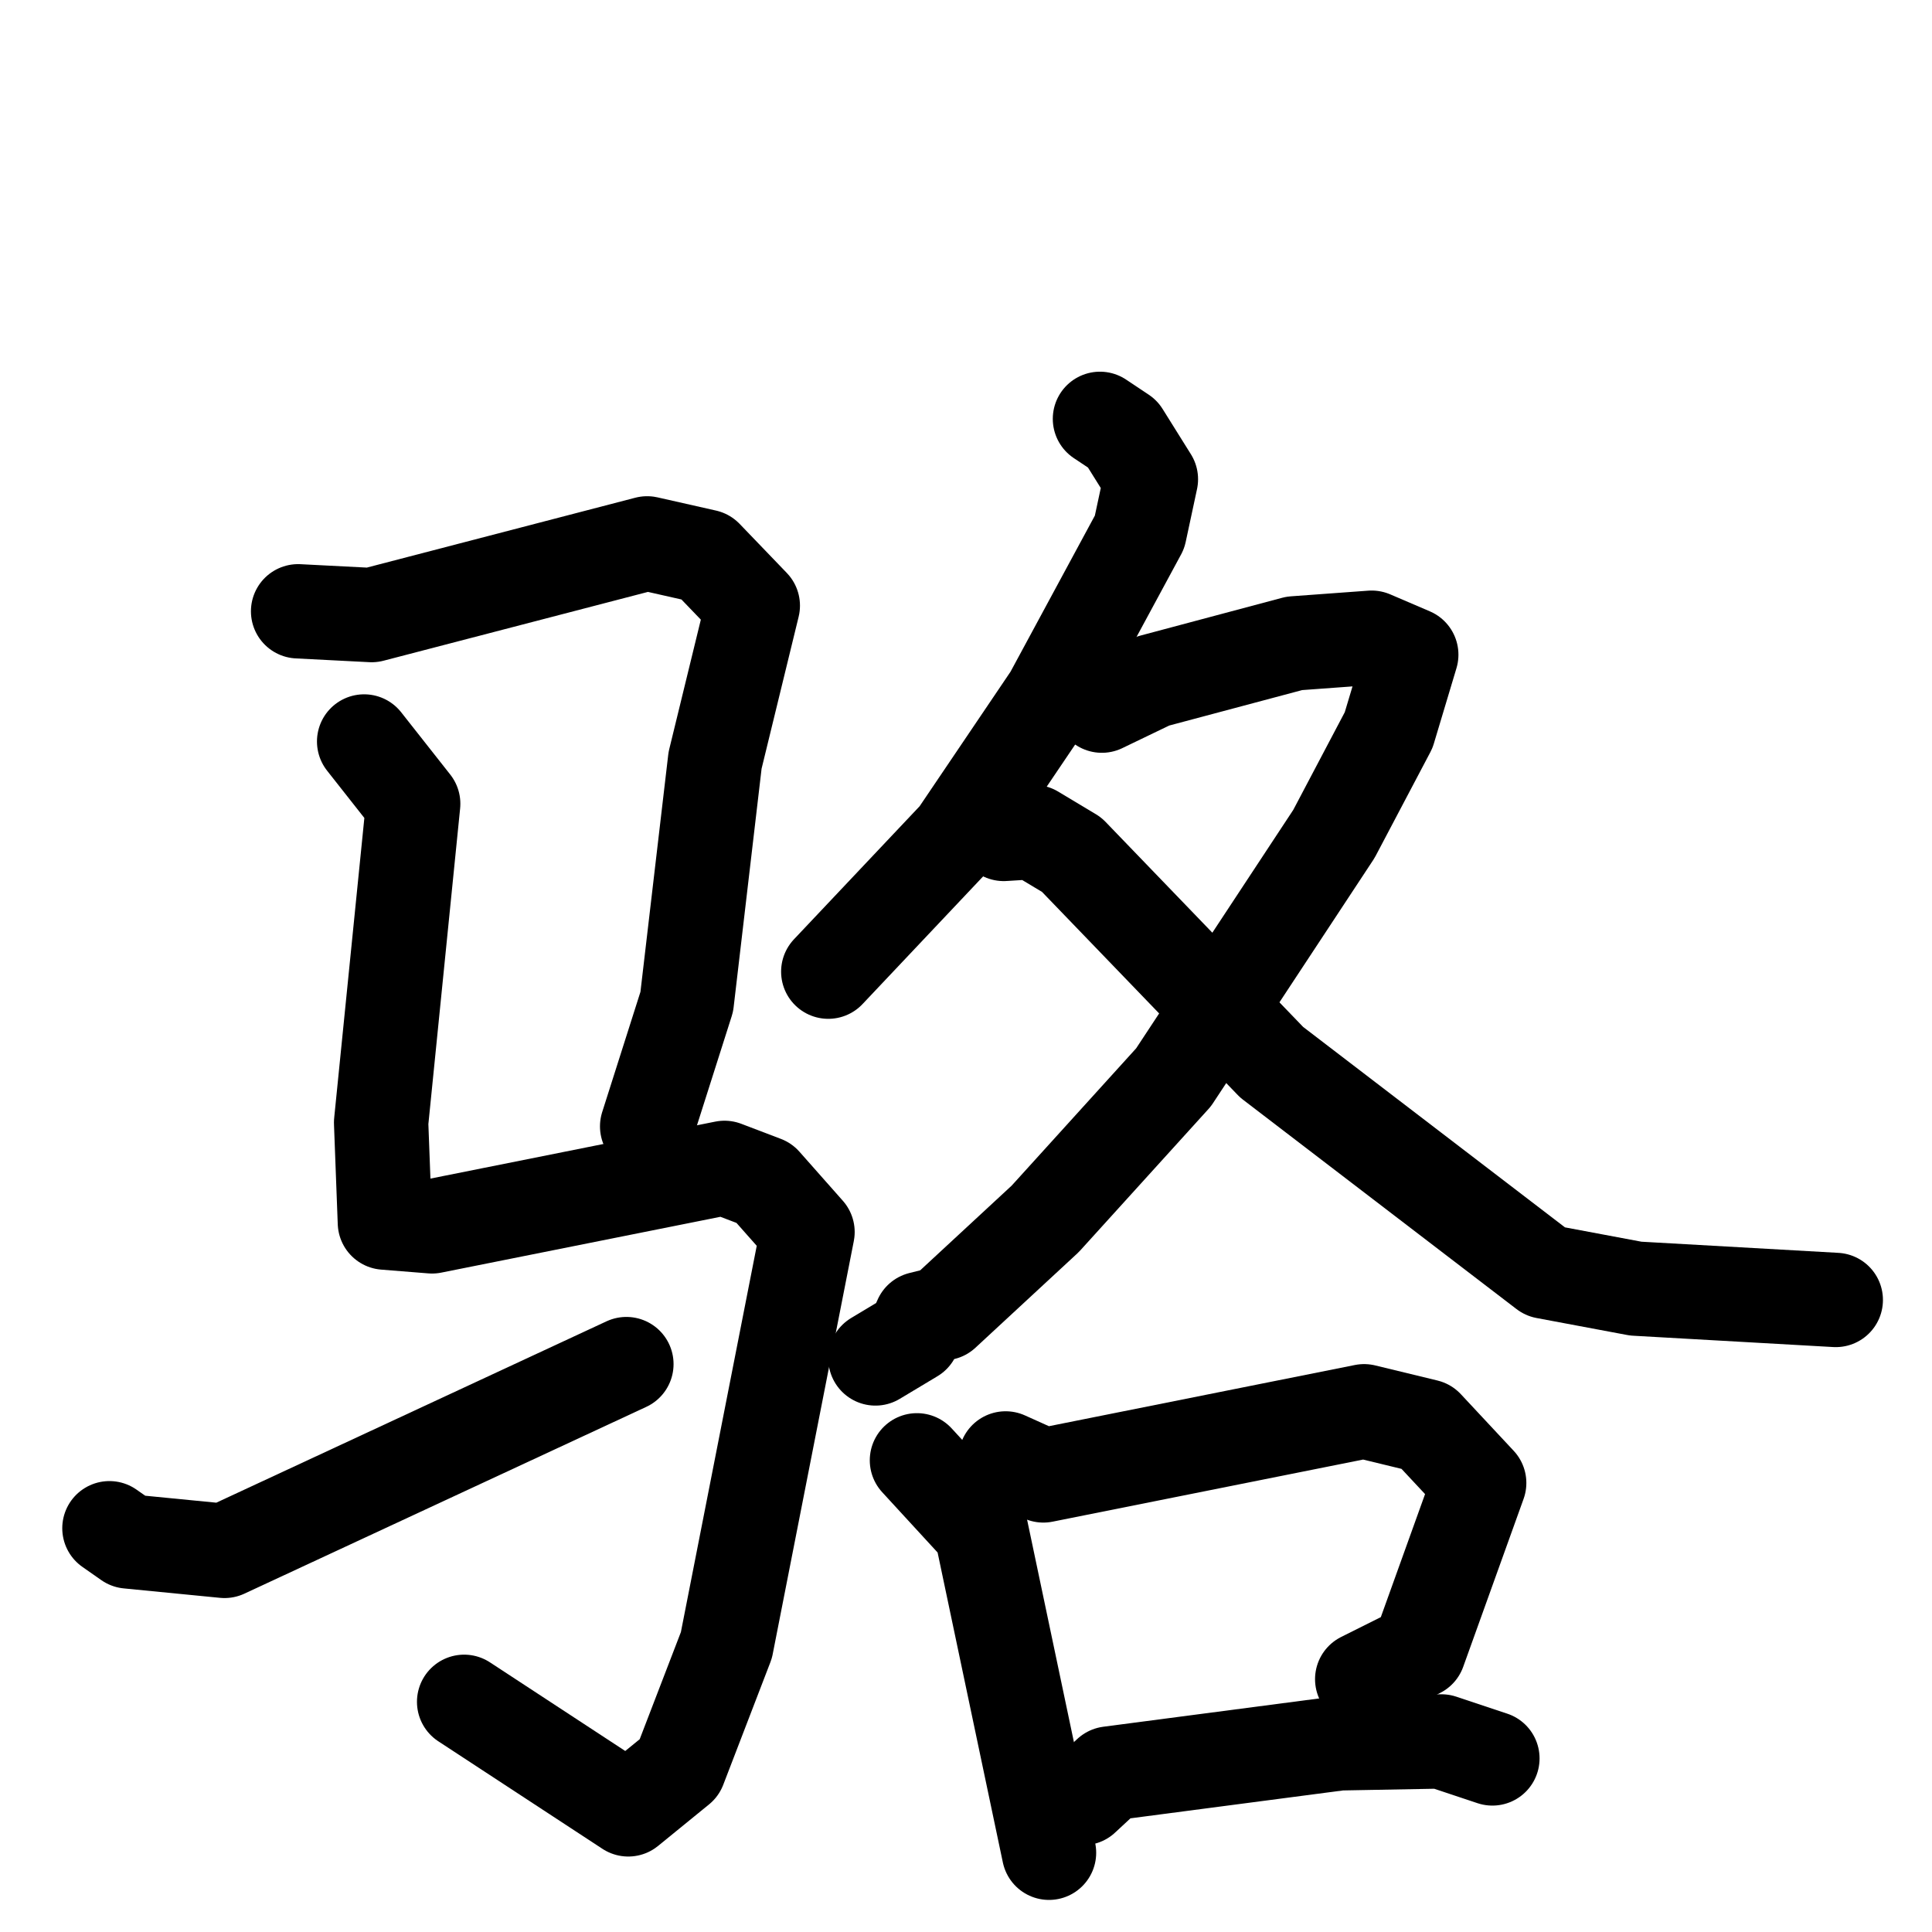 <svg xmlns="http://www.w3.org/2000/svg" viewBox="0 0 1024 1024">
  <g style="fill:none;stroke:#000000;stroke-width:50;stroke-linecap:round;stroke-linejoin:round;" transform="scale(1, 1) translate(0, 0)">
    <path d="M 158.0,324.0 L 197.0,326.0 L 343.0,288.0 L 374.0,295.0 L 399.0,321.0 L 379.0,403.0 L 364.0,531.0 L 343.0,597.0"/>
    <path d="M 193.0,393.0 L 219.0,426.0 L 202.0,595.0 L 204.0,648.0 L 229.0,650.0 L 384.0,619.0 L 405.0,627.0 L 428.0,653.0 L 385.0,872.0 L 360.0,937.0 L 333.0,959.0 L 246.0,902.0"/>
    <path d="M 58.0,810.0 L 68.0,817.0 L 119.0,822.0 L 332.0,723.0"/>
    <path d="M 583.0,222.0 L 595.0,230.0 L 610.0,254.0 L 604.0,282.0 L 557.0,369.0 L 507.0,443.0 L 439.0,515.0"/>
    <path d="M 584.0,374.0 L 611.0,361.0 L 686.0,341.0 L 727.0,338.0 L 748.0,347.0 L 736.0,387.0 L 707.0,442.0 L 622.0,571.0 L 554.0,646.0 L 500.0,696.0 L 488.0,699.0 L 484.0,708.0 L 464.0,720.0"/>
    <path d="M 532.0,442.0 L 548.0,441.0 L 568.0,453.0 L 674.0,563.0 L 819.0,674.0 L 867.0,683.0 L 973.0,689.0"/>
    <path d="M 486.0,774.0 L 520.0,811.0 L 556.0,982.0"/>
    <path d="M 533.0,773.0 L 553.0,782.0 L 723.0,748.0 L 756.0,756.0 L 784.0,786.0 L 752.0,875.0 L 722.0,890.0"/>
    <path d="M 574.0,953.0 L 588.0,940.0 L 710.0,924.0 L 764.0,923.0 L 791.0,932.0"/>
  </g>
</svg>
